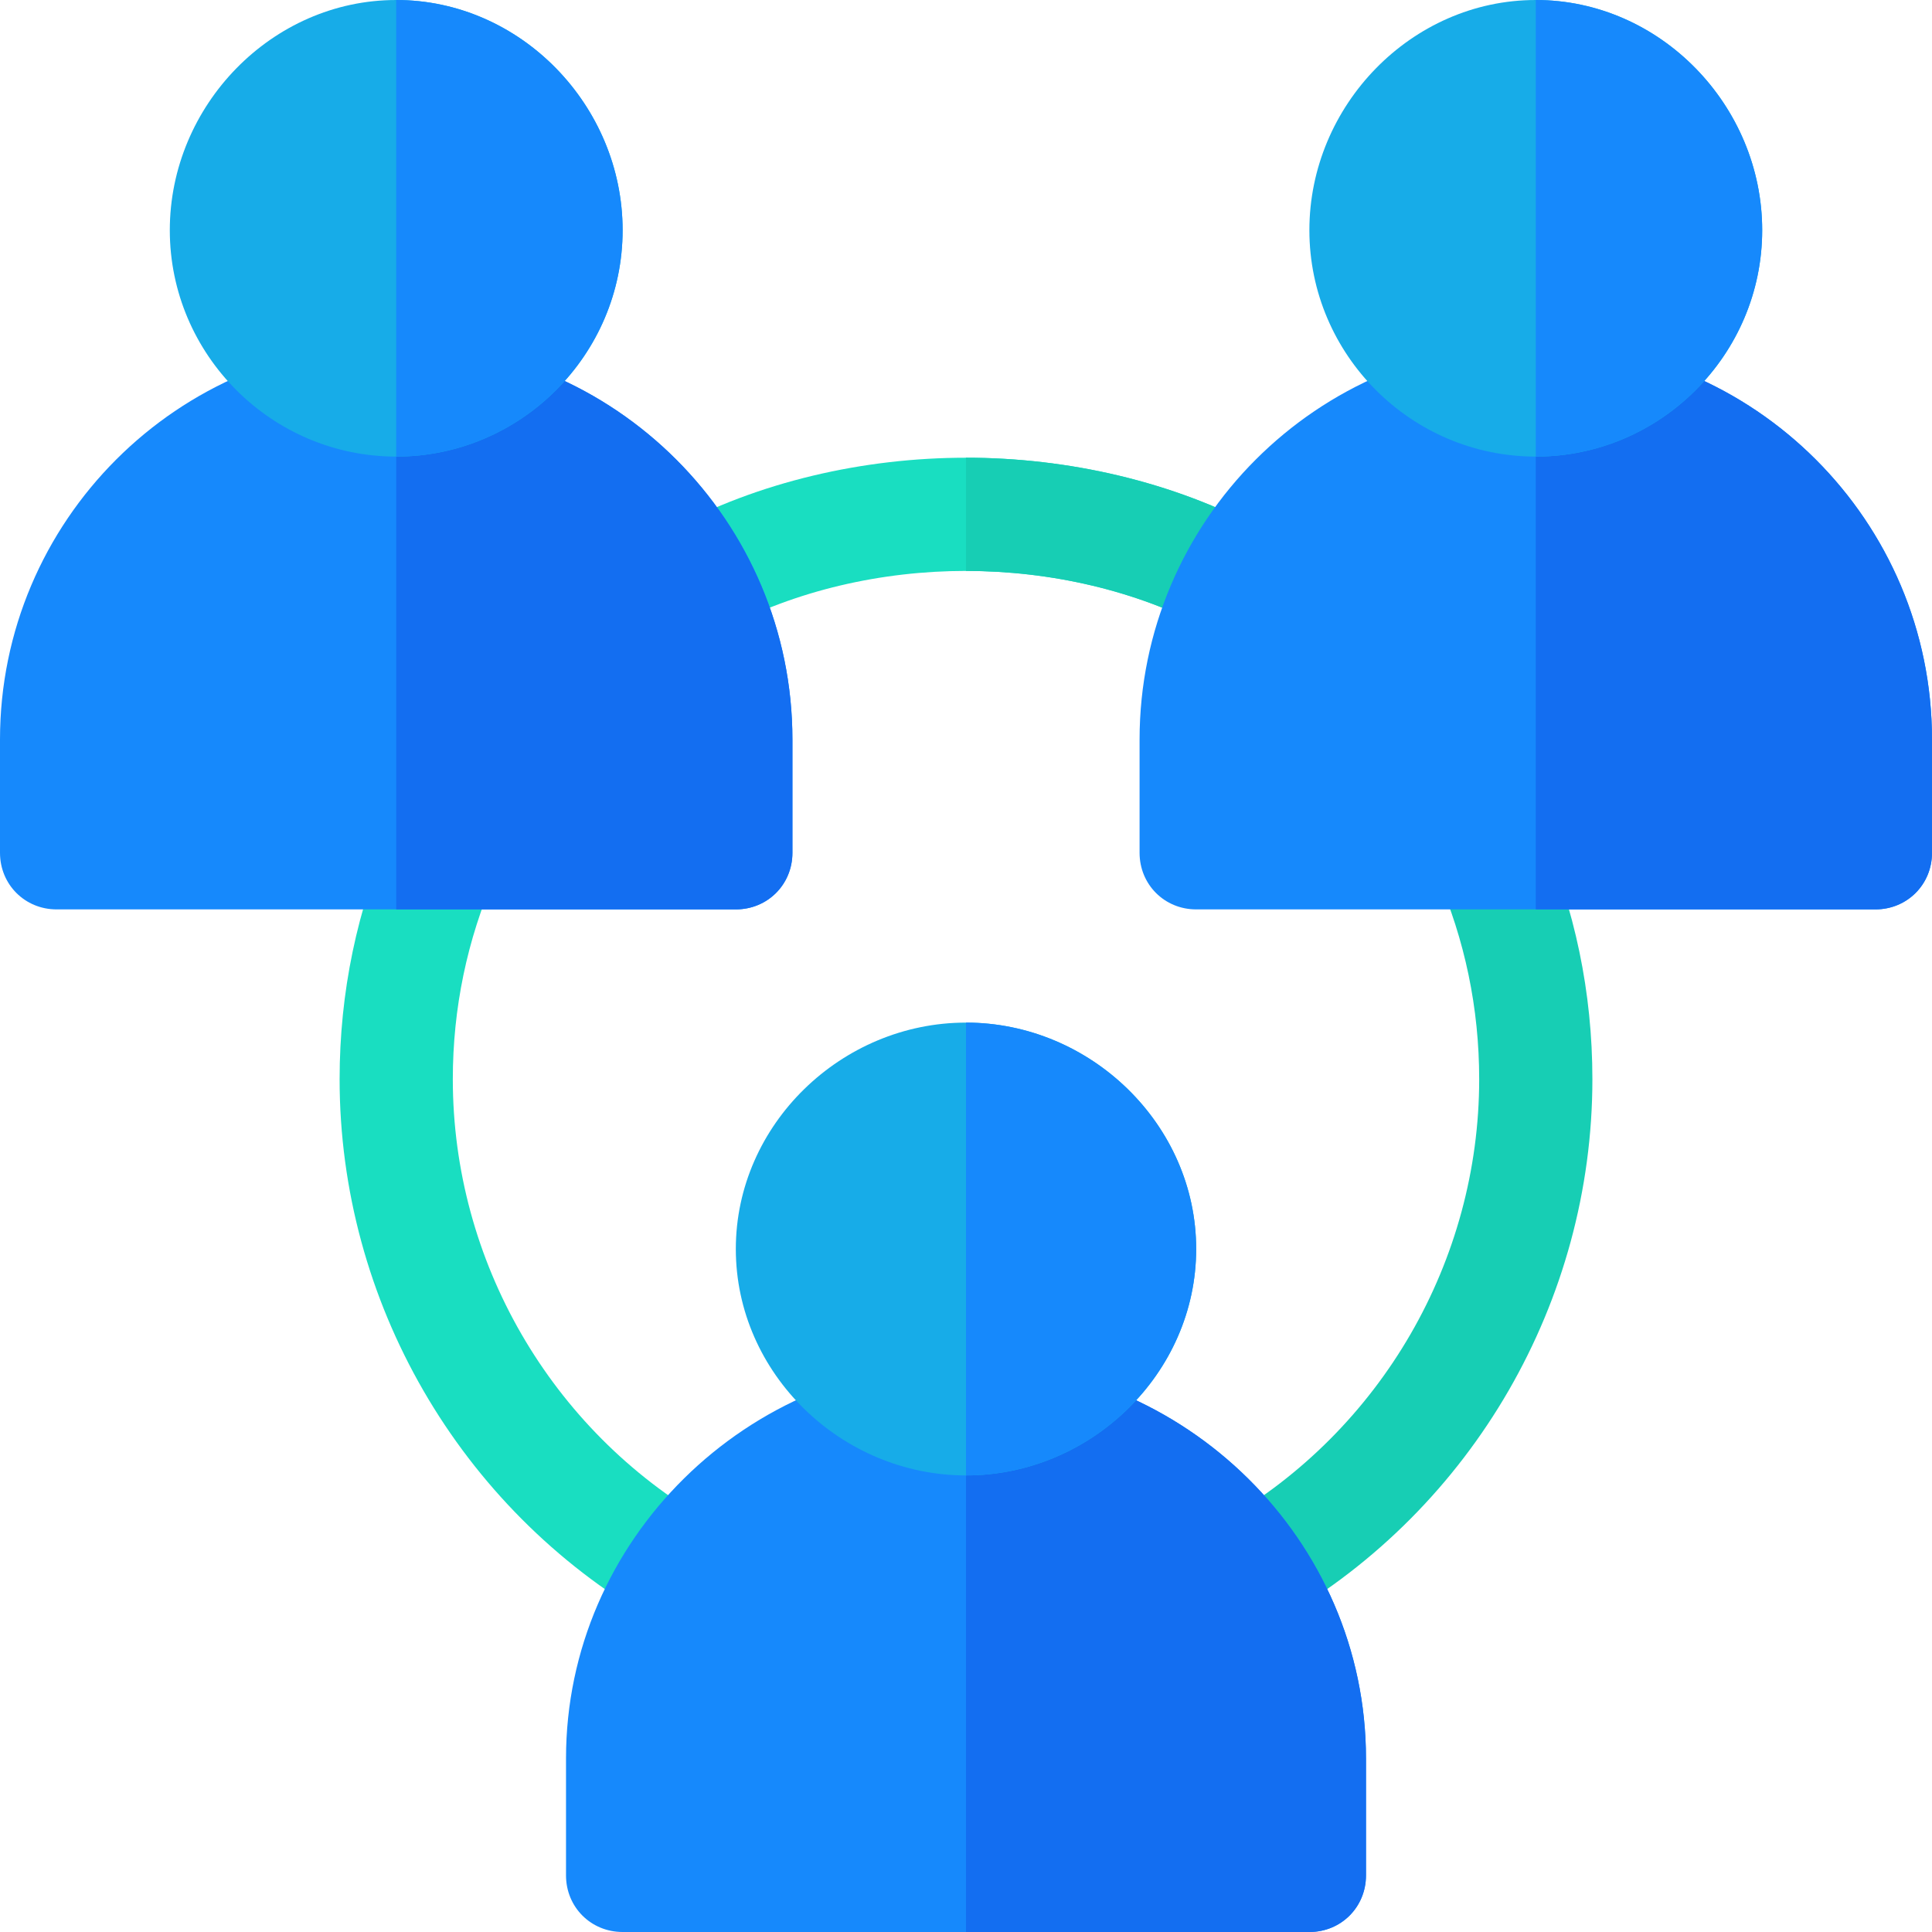 <?xml version="1.0" encoding="iso-8859-1"?>
<!-- Generator: Adobe Illustrator 19.0.0, SVG Export Plug-In . SVG Version: 6.00 Build 0)  -->
<svg version="1.1" id="Capa_1" xmlns="http://www.w3.org/2000/svg" xmlns:xlink="http://www.w3.org/1999/xlink" x="0px" y="0px"
	 viewBox="0 0 512 512" style="enable-background:new 0 0 512 512;" xml:space="preserve">
<path style="fill:#19DEC1;" d="M340.699,160.6c-2.699,5.099-7.798,8.099-13.2,8.099c-2.399,0-4.799-0.599-6.899-1.8
	C301.099,156.4,278.2,151.3,256,151.3s-45.099,5.099-64.6,15.599c-7.2,3.9-16.199,1.201-20.099-6.299
	c-3.9-7.202-1.201-16.201,5.999-20.101c23.7-12.9,51.699-19.199,78.7-19.199s55,6.299,78.701,19.199
	C341.901,144.399,344.599,153.399,340.699,160.6z"/>
<path style="fill:#17CEB4;" d="M331.868,431.02c-5.186,0-10.225-2.695-13.008-7.5c-4.146-7.178-1.685-16.348,5.493-20.493
	C366.087,378.959,392,334.105,392,286c0-18.779-3.779-36.943-11.221-53.994c-3.325-7.588,0.146-16.436,7.734-19.746
	c7.632-3.369,16.45,0.161,19.746,7.734C417.386,240.854,422,263.061,422,286c0,58.799-31.67,113.599-82.646,143.013
	C336.995,430.375,334.417,431.02,331.868,431.02z"/>
<path style="fill:#19DEC1;" d="M180.132,431.02c-2.549,0-5.127-0.645-7.485-2.007C121.67,399.599,90,344.799,90,286
	c0-22.939,4.614-45.146,13.74-66.006c3.325-7.573,12.158-11.104,19.746-7.734c7.588,3.311,11.06,12.158,7.734,19.746
	C123.779,249.057,120,267.221,120,286c0,48.105,25.913,92.959,67.646,117.026c7.178,4.146,9.639,13.315,5.493,20.493
	C190.356,428.324,185.317,431.02,180.132,431.02z"/>
<path style="fill:#17CEB4;" d="M340.699,160.6c-2.699,5.099-7.798,8.099-13.2,8.099c-2.399,0-4.799-0.599-6.899-1.8
	C301.099,156.4,278.2,151.3,256,151.3v-30c27.001,0,55,6.299,78.701,19.199C341.901,144.399,344.599,153.399,340.699,160.6z"/>
<path style="fill:#1689FC;" d="M407,91c-57.9,0-105,47.1-105,105v30c0,8.401,6.599,15,15,15h180c8.401,0,15-6.599,15-15v-30
	C512,138.1,464.9,91,407,91z"/>
<path style="fill:#136EF1;" d="M512,196v30c0,8.401-6.599,15-15,15h-90V91C464.9,91,512,138.1,512,196z"/>
<path style="fill:#17ACE8;" d="M407,0c-32.999,0-60,28.001-60,61s27.001,60,60,60s60-27.001,60-60S439.999,0,407,0z"/>
<g>
	<path style="fill:#1689FC;" d="M467,61c0,32.999-27.001,60-60,60V0C439.999,0,467,28.001,467,61z"/>
	<path style="fill:#1689FC;" d="M105,91C47.1,91,0,138.1,0,196v30c0,8.401,6.599,15,15,15h180c8.401,0,15-6.599,15-15v-30
		C210,138.1,162.9,91,105,91z"/>
</g>
<path style="fill:#136EF1;" d="M210,196v30c0,8.401-6.599,15-15,15h-90V91C162.9,91,210,138.1,210,196z"/>
<path style="fill:#17ACE8;" d="M105,0C72.001,0,45,28.001,45,61s27.001,60,60,60s60-27.001,60-60S137.999,0,105,0z"/>
<g>
	<path style="fill:#1689FC;" d="M165,61c0,32.999-27.001,60-60,60V0C137.999,0,165,28.001,165,61z"/>
	<path style="fill:#1689FC;" d="M256,361c-57.9,0-106,47.1-106,105v31c0,8.401,6.599,15,15,15h182c8.401,0,15-6.599,15-15v-31
		C362,408.1,313.9,361,256,361z"/>
</g>
<path style="fill:#136EF1;" d="M362,466v31c0,8.401-6.599,15-15,15h-91V361C313.9,361,362,408.1,362,466z"/>
<path style="fill:#17ACE8;" d="M256,271c-32.999,0-61,27.001-61,60s28.001,60,61,60s61-27.001,61-60S288.999,271,256,271z"/>
<path style="fill:#1689FC;" d="M317,331c0,32.999-28.001,60-61,60V271C288.999,271,317,298.001,317,331z"/>
<g>
</g>
<g>
</g>
<g>
</g>
<g>
</g>
<g>
</g>
<g>
</g>
<g>
</g>
<g>
</g>
<g>
</g>
<g>
</g>
<g>
</g>
<g>
</g>
<g>
</g>
<g>
</g>
<g>
</g>
</svg>
